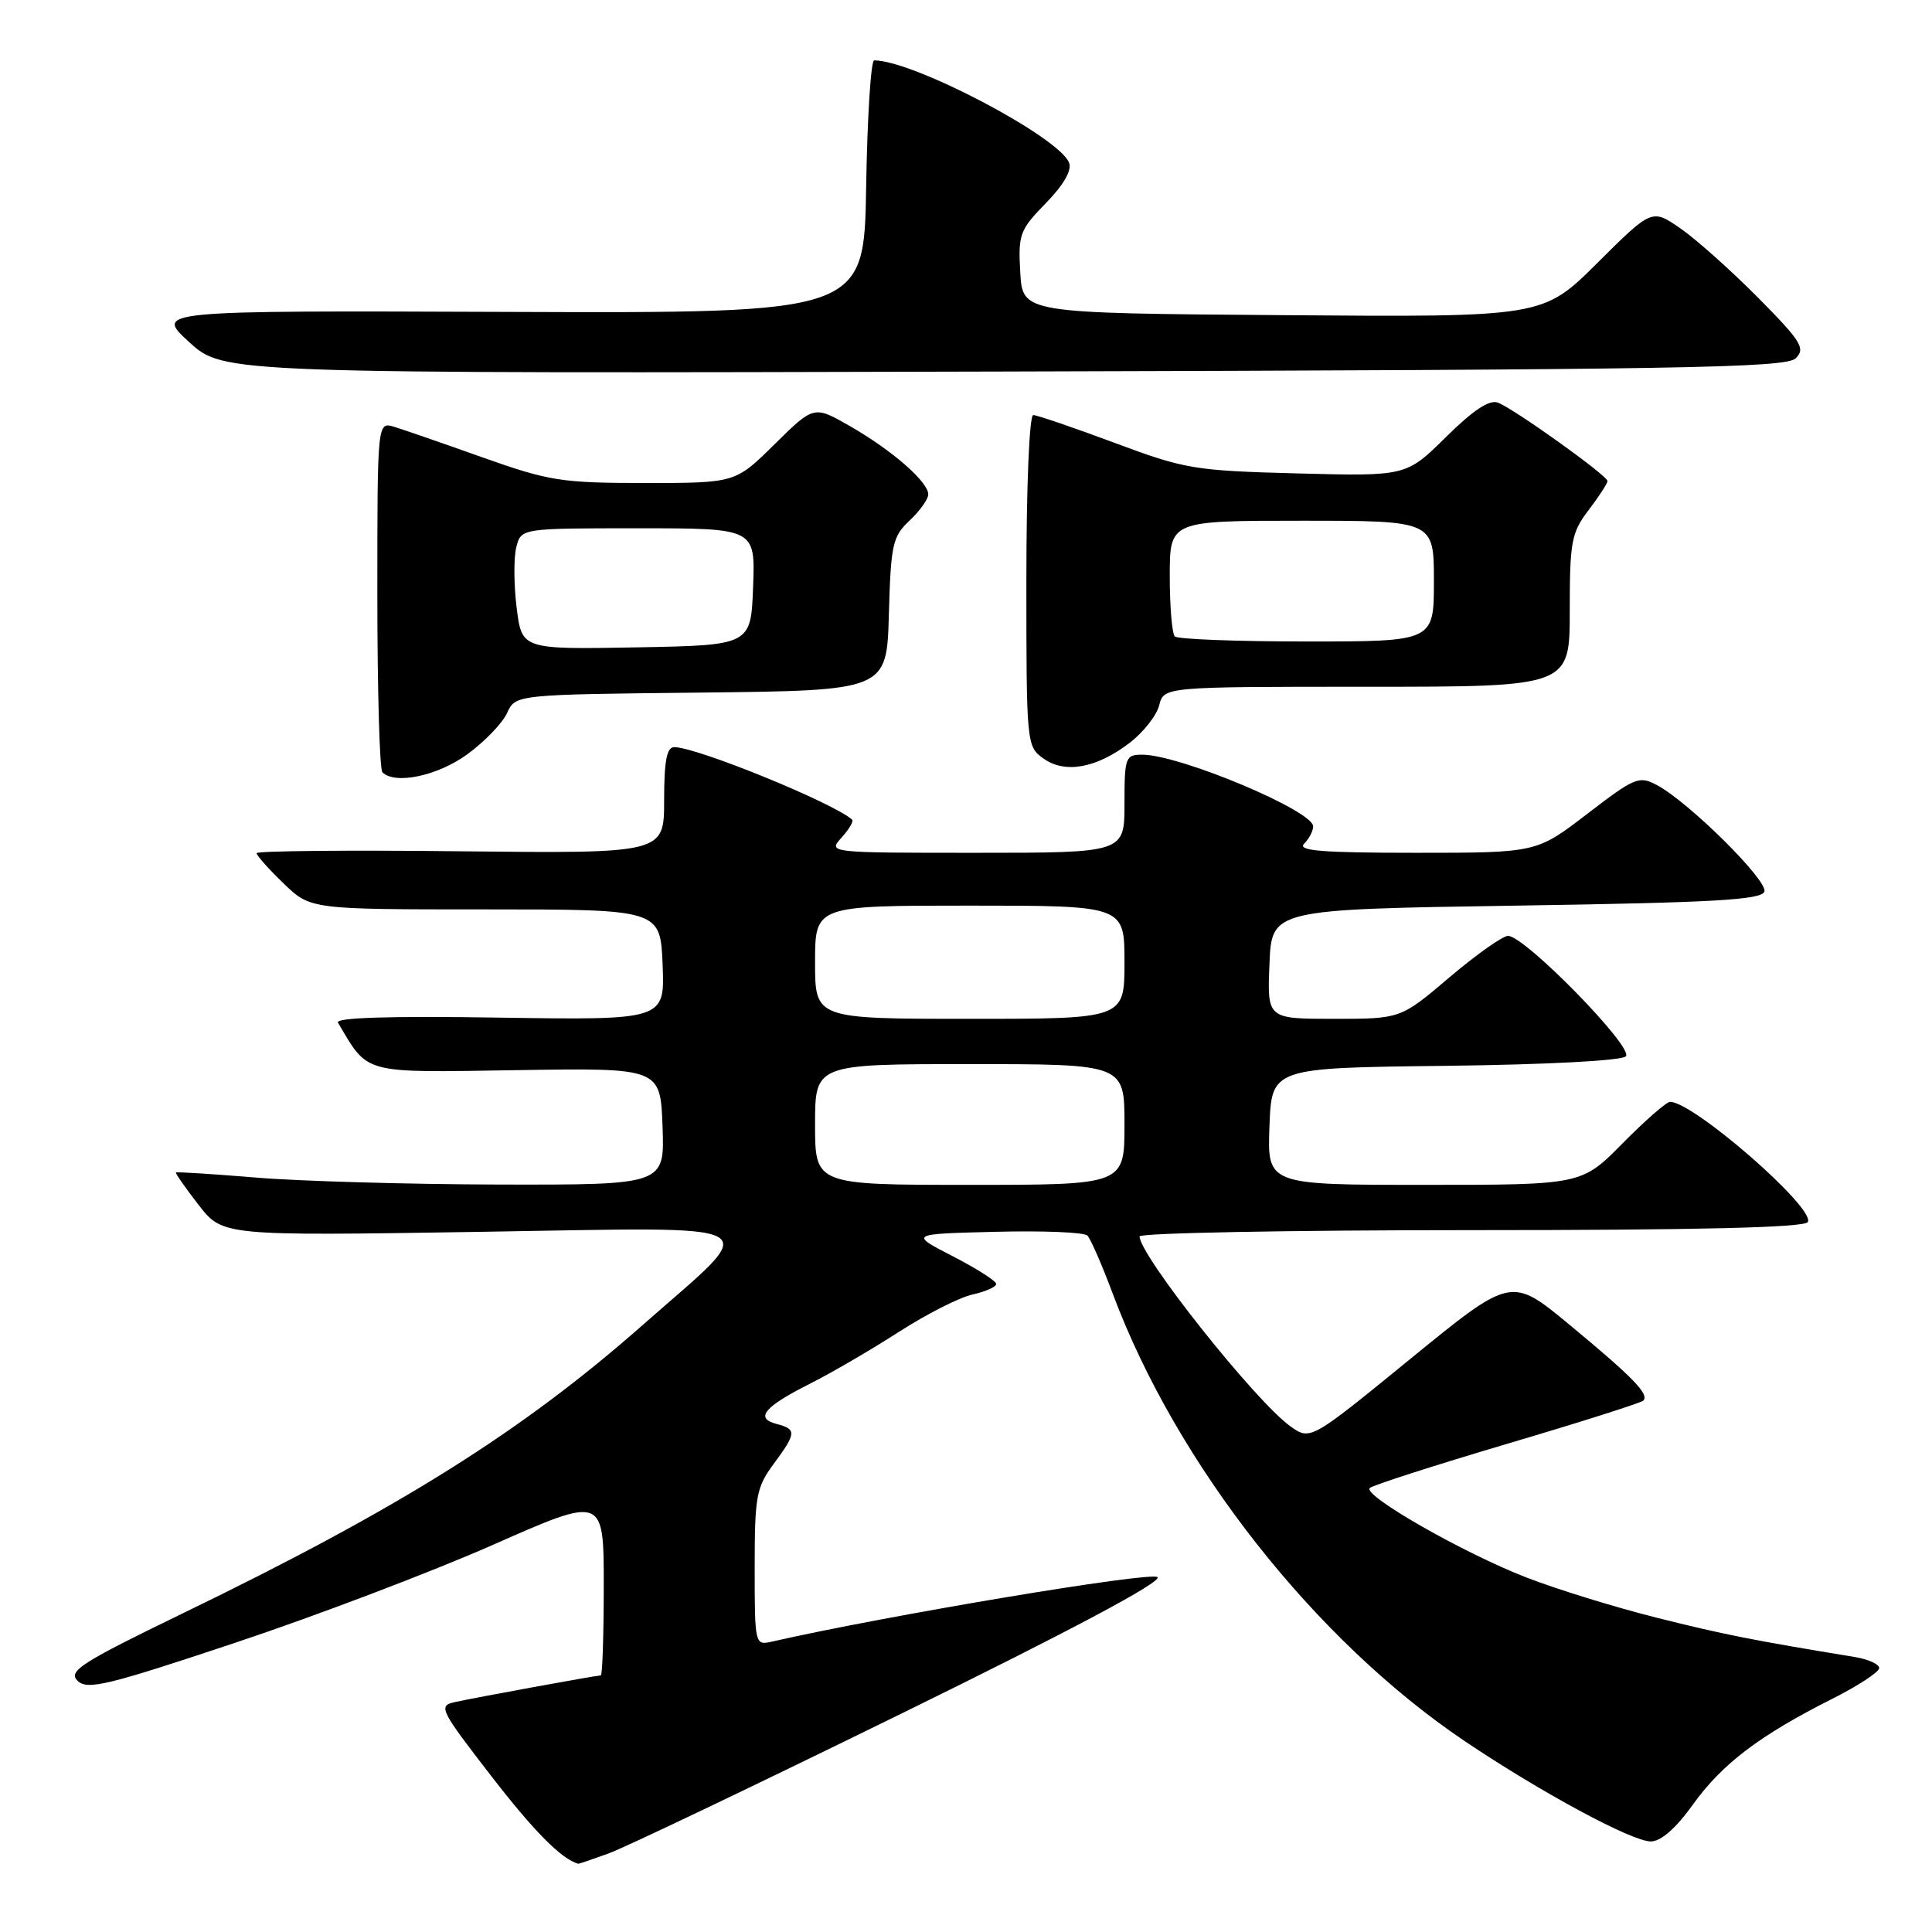 <?xml version="1.0" encoding="UTF-8" standalone="no"?>
<!DOCTYPE svg PUBLIC "-//W3C//DTD SVG 1.1//EN" "http://www.w3.org/Graphics/SVG/1.1/DTD/svg11.dtd" >
<svg xmlns="http://www.w3.org/2000/svg" xmlns:xlink="http://www.w3.org/1999/xlink" version="1.1" viewBox="0 0 256 256">
 <g >
 <path fill="currentColor"
d=" M 80.62 245.60 C 82.76 244.83 100.22 236.49 119.42 227.07 C 142.00 216.00 154.00 209.60 153.38 208.98 C 152.59 208.19 117.38 214.08 102.25 217.53 C 100.03 218.03 100.00 217.91 100.00 207.71 C 100.00 198.27 100.21 197.10 102.50 194.00 C 105.54 189.88 105.58 189.38 102.90 188.68 C 99.99 187.92 101.24 186.42 107.32 183.35 C 110.17 181.92 115.48 178.82 119.11 176.48 C 122.75 174.14 127.13 171.91 128.86 171.53 C 130.59 171.15 132.00 170.52 132.00 170.13 C 132.00 169.74 129.41 168.09 126.25 166.46 C 120.50 163.50 120.50 163.50 131.92 163.22 C 138.19 163.06 143.67 163.28 144.09 163.72 C 144.51 164.15 146.03 167.63 147.46 171.46 C 155.93 194.07 174.27 217.37 194.10 230.72 C 204.20 237.51 216.23 244.00 218.74 244.00 C 220.08 244.00 222.07 242.26 224.33 239.10 C 228.19 233.72 233.19 229.93 242.75 225.12 C 246.19 223.39 249.00 221.55 249.00 221.03 C 249.00 220.51 247.54 219.85 245.75 219.56 C 232.16 217.33 228.34 216.57 219.50 214.35 C 214.00 212.97 206.22 210.57 202.22 209.01 C 193.89 205.78 180.53 198.14 181.50 197.17 C 181.86 196.81 190.04 194.18 199.68 191.32 C 209.32 188.47 217.45 185.89 217.74 185.59 C 218.58 184.76 216.37 182.49 207.97 175.54 C 200.25 169.15 200.25 169.15 186.94 180.01 C 173.63 190.88 173.63 190.88 170.98 188.99 C 166.38 185.71 151.00 166.35 151.00 163.83 C 151.00 163.38 170.77 163.00 194.94 163.00 C 225.13 163.00 239.09 162.66 239.54 161.93 C 240.64 160.16 224.41 146.00 221.29 146.00 C 220.82 146.00 217.99 148.47 215.00 151.50 C 209.57 157.00 209.57 157.00 188.74 157.00 C 167.92 157.00 167.92 157.00 168.21 149.25 C 168.50 141.50 168.50 141.50 191.47 141.23 C 204.92 141.07 214.85 140.55 215.43 139.97 C 216.56 138.84 202.03 123.99 199.82 124.01 C 199.10 124.02 195.60 126.50 192.05 129.51 C 185.59 135.00 185.59 135.00 176.75 135.00 C 167.91 135.00 167.91 135.00 168.21 127.75 C 168.50 120.50 168.50 120.50 200.92 120.00 C 227.08 119.60 233.42 119.24 233.79 118.14 C 234.27 116.68 223.81 106.31 219.57 104.04 C 217.19 102.76 216.64 102.99 210.32 107.84 C 203.60 113.00 203.60 113.00 187.60 113.00 C 175.16 113.00 171.87 112.73 172.80 111.80 C 173.46 111.14 174.00 110.10 174.00 109.50 C 174.00 107.42 156.31 100.00 151.34 100.00 C 149.13 100.00 149.00 100.35 149.00 106.50 C 149.00 113.00 149.00 113.00 129.35 113.00 C 109.73 113.00 109.69 113.00 111.51 110.99 C 112.50 109.89 113.14 108.82 112.91 108.61 C 110.47 106.40 92.34 99.00 89.34 99.00 C 88.35 99.00 88.00 100.81 88.00 106.05 C 88.00 113.09 88.00 113.09 61.00 112.80 C 46.15 112.63 34.00 112.75 34.00 113.05 C 34.00 113.36 35.61 115.16 37.57 117.05 C 41.13 120.50 41.13 120.50 64.32 120.50 C 87.50 120.50 87.50 120.50 87.80 127.84 C 88.09 135.17 88.09 135.17 66.14 134.84 C 51.69 134.61 44.39 134.84 44.78 135.50 C 48.86 142.40 47.84 142.13 68.48 141.80 C 87.50 141.50 87.50 141.50 87.79 149.25 C 88.08 157.00 88.08 157.00 66.29 156.96 C 54.31 156.93 39.78 156.52 34.00 156.04 C 28.22 155.56 23.41 155.26 23.31 155.36 C 23.21 155.46 24.56 157.39 26.31 159.65 C 29.50 163.76 29.50 163.76 63.37 163.23 C 103.04 162.61 101.11 161.52 85.23 175.51 C 69.14 189.70 52.96 199.85 24.23 213.77 C 10.73 220.32 9.00 221.43 10.27 222.70 C 11.55 223.98 14.15 223.35 31.21 217.66 C 41.92 214.09 57.28 208.25 65.34 204.69 C 80.00 198.21 80.00 198.21 80.00 210.11 C 80.00 216.65 79.82 222.00 79.61 222.00 C 79.04 222.00 62.89 224.95 60.21 225.55 C 58.05 226.03 58.34 226.60 65.05 235.28 C 70.77 242.68 74.38 246.32 76.62 246.96 C 76.69 246.98 78.49 246.37 80.62 245.60 Z  M 61.89 99.97 C 64.19 98.30 66.57 95.83 67.19 94.48 C 68.31 92.03 68.31 92.03 92.90 91.77 C 117.50 91.50 117.50 91.50 117.78 81.39 C 118.04 72.13 118.27 71.09 120.53 68.97 C 121.89 67.69 123.00 66.14 123.00 65.51 C 123.00 63.85 118.22 59.68 112.67 56.49 C 107.85 53.72 107.85 53.72 102.64 58.86 C 97.44 64.00 97.44 64.00 85.47 64.00 C 74.42 64.00 72.77 63.74 64.00 60.63 C 58.77 58.77 53.49 56.94 52.25 56.56 C 50.00 55.87 50.00 55.87 50.00 78.77 C 50.00 91.36 50.30 101.97 50.67 102.33 C 52.34 104.00 57.95 102.82 61.89 99.97 Z  M 149.66 98.45 C 151.49 97.05 153.26 94.81 153.60 93.46 C 154.22 91.00 154.22 91.00 181.11 91.00 C 208.00 91.00 208.00 91.00 208.00 80.93 C 208.00 71.74 208.22 70.58 210.50 67.59 C 211.87 65.79 213.00 64.06 213.00 63.74 C 213.00 63.02 200.66 54.19 198.48 53.35 C 197.36 52.92 195.19 54.35 191.59 57.92 C 186.33 63.11 186.33 63.11 171.91 62.73 C 158.22 62.37 157.01 62.16 147.66 58.67 C 142.24 56.65 137.40 55.00 136.91 55.00 C 136.39 55.00 136.00 64.49 136.00 76.94 C 136.00 98.56 136.03 98.91 138.25 100.50 C 141.12 102.55 145.26 101.80 149.66 98.45 Z  M 237.95 47.47 C 239.26 46.17 238.68 45.23 232.97 39.46 C 229.41 35.87 224.79 31.74 222.70 30.29 C 218.89 27.65 218.89 27.65 211.66 34.84 C 204.43 42.03 204.43 42.03 169.96 41.76 C 135.50 41.50 135.50 41.50 135.19 36.10 C 134.90 31.05 135.12 30.46 138.58 26.92 C 140.93 24.51 142.05 22.57 141.66 21.57 C 140.35 18.16 121.02 8.00 115.83 8.00 C 115.40 8.00 114.92 15.54 114.77 24.75 C 114.50 41.50 114.50 41.50 67.50 41.33 C 20.50 41.15 20.50 41.15 25.07 45.33 C 29.64 49.50 29.64 49.50 133.06 49.23 C 222.80 48.99 236.67 48.76 237.95 47.47 Z  M 108.00 149.00 C 108.00 141.00 108.00 141.00 128.50 141.00 C 149.00 141.00 149.00 141.00 149.00 149.00 C 149.00 157.00 149.00 157.00 128.50 157.00 C 108.00 157.00 108.00 157.00 108.00 149.00 Z  M 108.00 127.50 C 108.00 120.00 108.00 120.00 128.50 120.00 C 149.00 120.00 149.00 120.00 149.00 127.50 C 149.00 135.00 149.00 135.00 128.50 135.00 C 108.00 135.00 108.00 135.00 108.00 127.50 Z  M 68.46 80.54 C 68.08 77.51 68.06 73.90 68.41 72.52 C 69.04 70.00 69.04 70.00 84.56 70.00 C 100.08 70.00 100.08 70.00 99.79 77.75 C 99.50 85.50 99.50 85.50 84.33 85.78 C 69.15 86.05 69.15 86.05 68.46 80.54 Z  M 155.67 84.33 C 155.30 83.97 155.00 80.37 155.00 76.33 C 155.00 69.00 155.00 69.00 172.50 69.00 C 190.00 69.00 190.00 69.00 190.00 77.00 C 190.00 85.00 190.00 85.00 173.17 85.00 C 163.91 85.00 156.03 84.70 155.67 84.33 Z "/>
</g>
</svg>